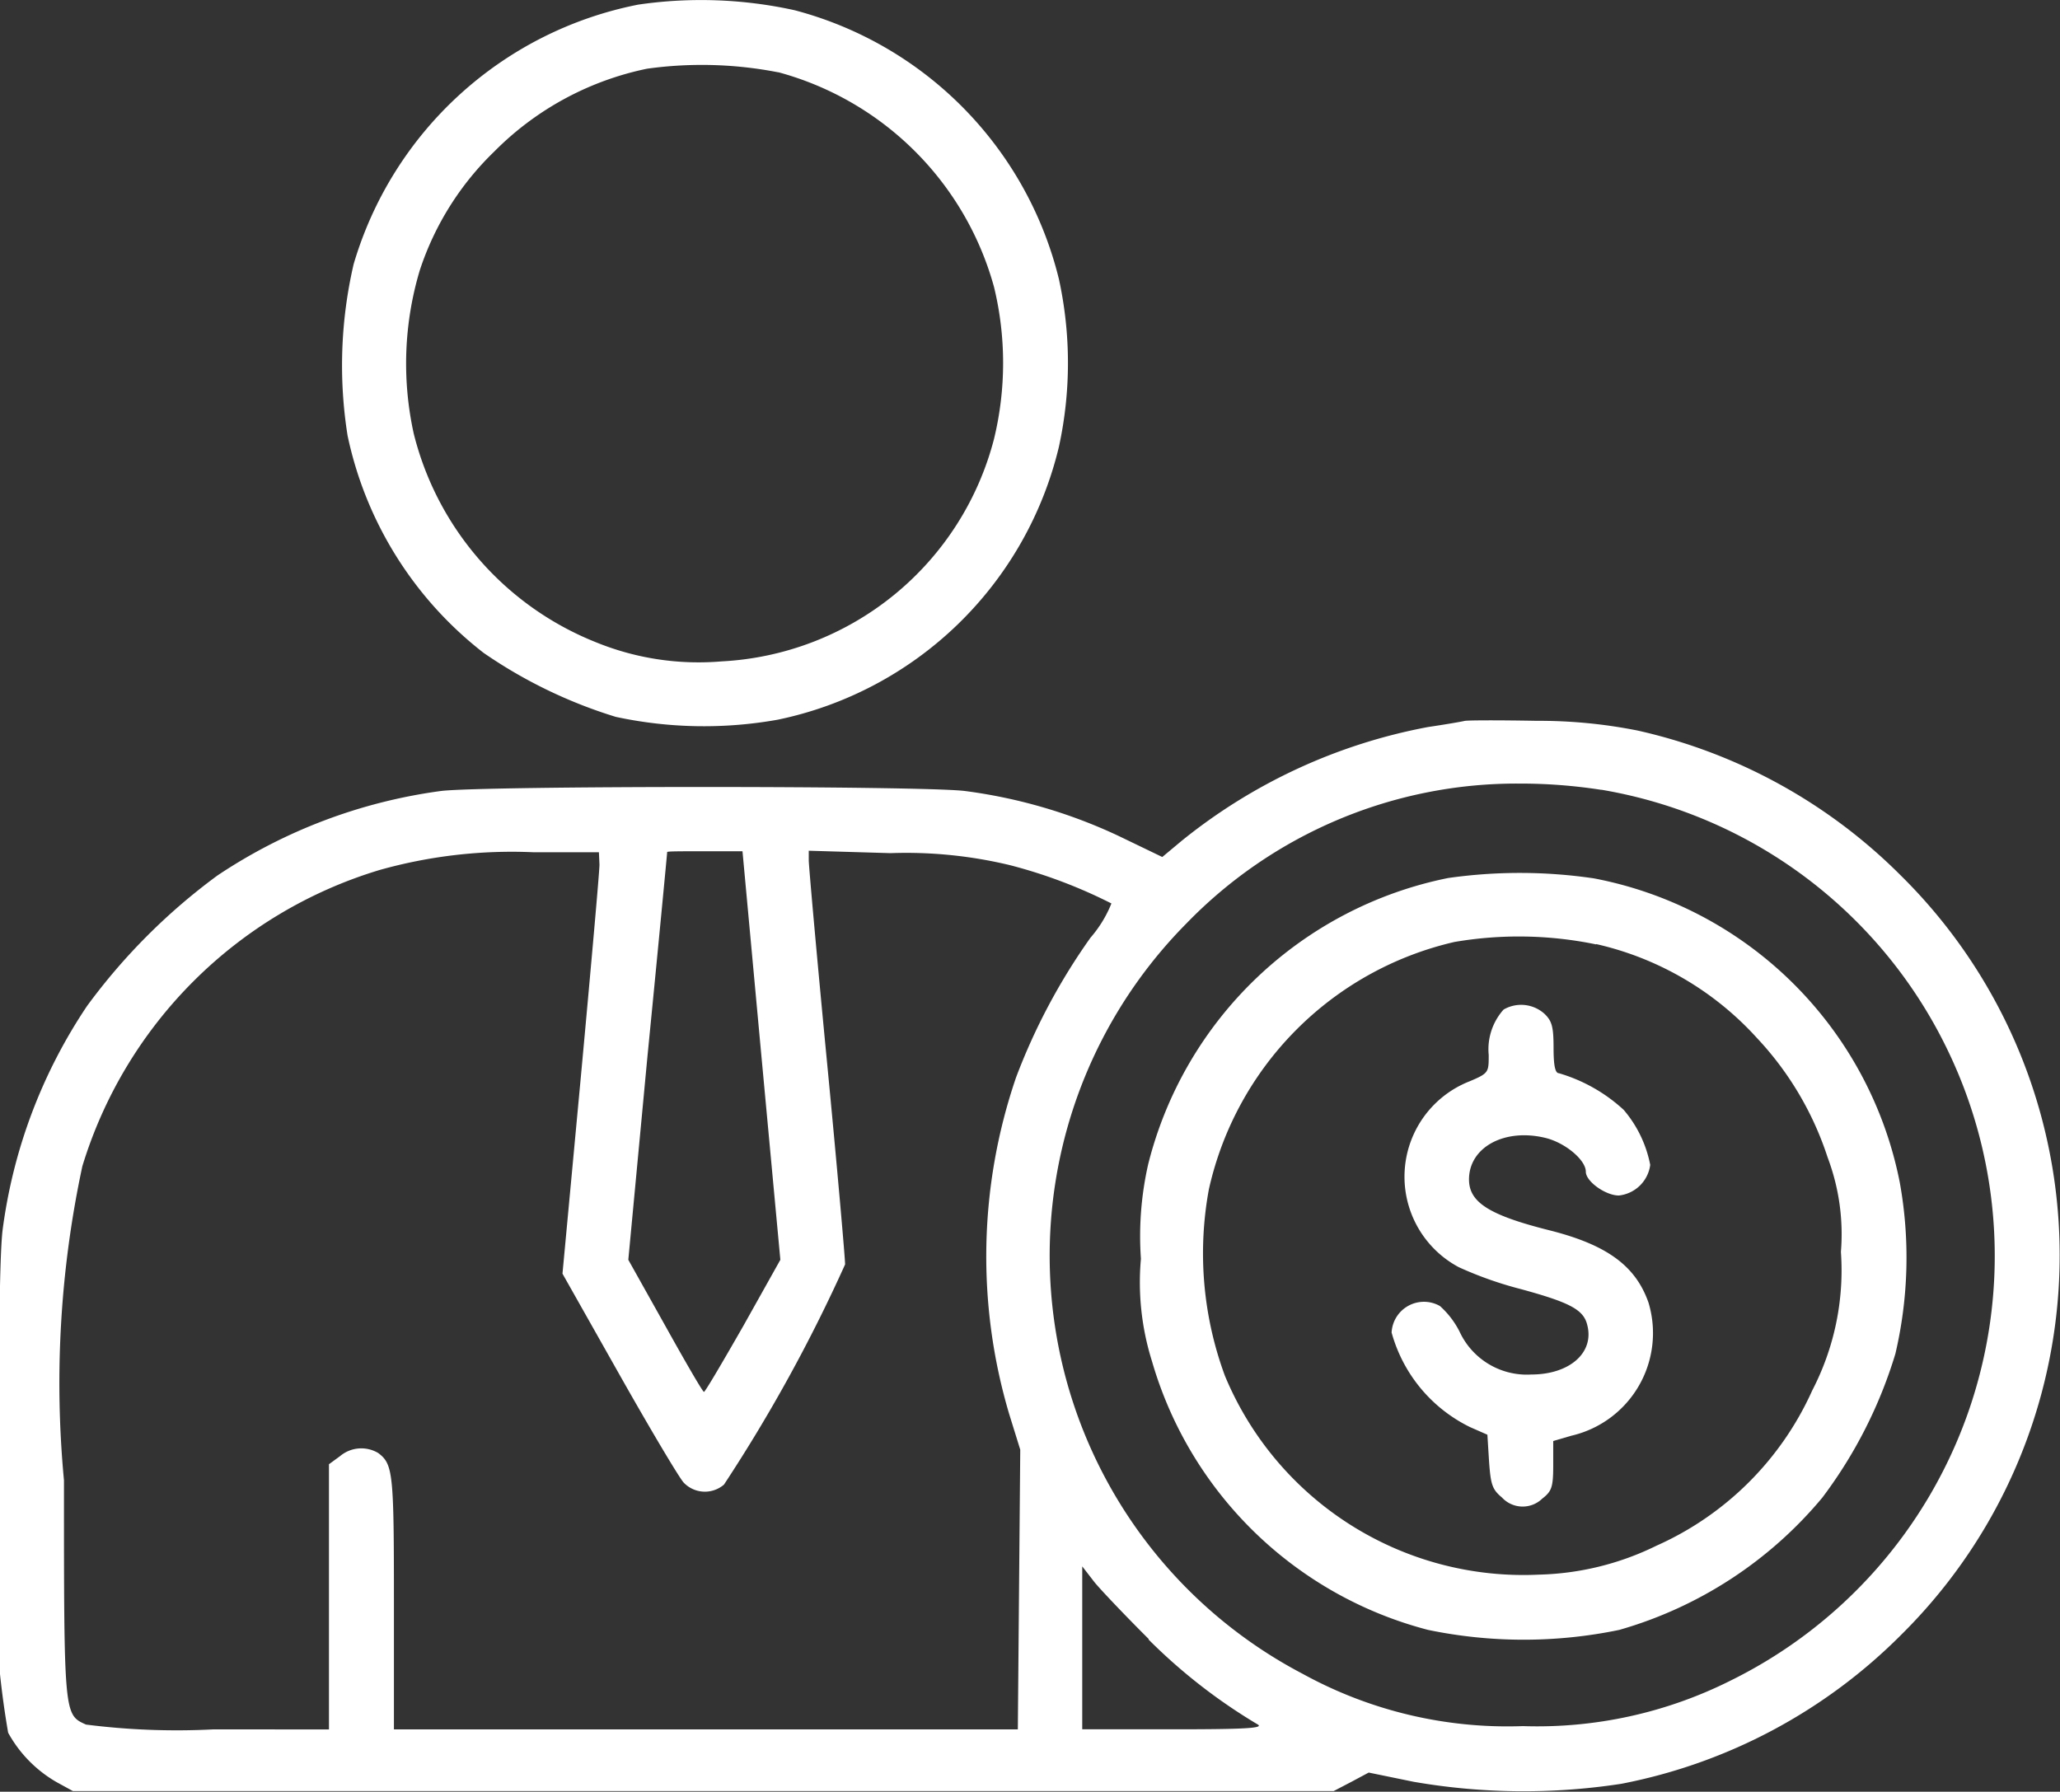 <svg xmlns="http://www.w3.org/2000/svg" width="18.711" height="16.276" viewBox="0 0 18.711 16.276">
  <rect x="0" y="0" width="18.711" height="16.276" fill="#333333" stroke="none"/>
  <g id="investor" transform="translate(-0.139 478.65)">
    <path id="Path_3053" data-name="Path 3053" d="M87.789-478.608a3.373,3.373,0,0,0-2.585,2.358,4.069,4.069,0,0,0-.055,1.557,3.381,3.381,0,0,0,1.236,1.974,4.365,4.365,0,0,0,1.2.581,3.814,3.814,0,0,0,1.47.026,3.319,3.319,0,0,0,2.555-2.479,3.573,3.573,0,0,0,0-1.524,3.349,3.349,0,0,0-2.4-2.442A3.948,3.948,0,0,0,87.789-478.608Zm1.272.614a2.787,2.787,0,0,1,1.96,1.952,2.928,2.928,0,0,1,0,1.378,2.7,2.7,0,0,1-2.475,2.022,2.468,2.468,0,0,1-1.144-.175,2.756,2.756,0,0,1-1.652-1.894,2.955,2.955,0,0,1,.055-1.484,2.649,2.649,0,0,1,.676-1.078,2.728,2.728,0,0,1,1.389-.753A3.613,3.613,0,0,1,89.061-477.993Z" transform="translate(-81.853)" fill="#fff"/>
    <path id="Path_3054" data-name="Path 3054" d="M13.441-299.645c-.029.007-.179.033-.329.055a5.025,5.025,0,0,0-2.241,1.035l-.175.146L10.3-298.6a4.7,4.7,0,0,0-1.4-.409c-.409-.048-4.343-.048-4.753,0a4.8,4.8,0,0,0-2.033.768,5.514,5.514,0,0,0-1.184,1.185,4.748,4.748,0,0,0-.768,2.04c-.026.227-.037,1.016-.029,2.387a8.12,8.12,0,0,0,.08,2.175,1.163,1.163,0,0,0,.442.45l.146.08H12.253l.161-.084.157-.084.409.084a5.846,5.846,0,0,0,1.886.018,4.9,4.9,0,0,0,2.544-1.356,4.847,4.847,0,0,0-.011-6.9,4.882,4.882,0,0,0-2.387-1.312,4.57,4.57,0,0,0-.914-.088C13.767-299.652,13.471-299.652,13.441-299.645Zm1.243.625a4.282,4.282,0,0,1,3.162,2.4,4.3,4.3,0,0,1-1.981,5.689,3.917,3.917,0,0,1-1.894.417,3.86,3.86,0,0,1-2-.475,4.288,4.288,0,0,1-1.057-6.815,4.176,4.176,0,0,1,3.02-1.272A4.79,4.79,0,0,1,14.684-299.019Zm-9.1.68c0,.066-.077.929-.168,1.916l-.168,1.8.512.907c.282.5.548.947.589.991a.266.266,0,0,0,.366.018,14.381,14.381,0,0,0,1.1-2c0-.059-.073-.892-.165-1.846s-.165-1.777-.165-1.824v-.088l.742.022a4.032,4.032,0,0,1,1.089.11,4.562,4.562,0,0,1,.918.347,1.091,1.091,0,0,1-.19.311,5.6,5.6,0,0,0-.676,1.269,5.024,5.024,0,0,0-.062,3.06l.1.322-.011,1.269-.011,1.272H3.717v-1.155c0-1.174-.007-1.254-.143-1.356a.3.3,0,0,0-.347.029l-.1.073v2.409H2.072a6.512,6.512,0,0,1-1.152-.044c-.2-.091-.2-.077-.2-2.219A9.4,9.4,0,0,1,.887-295.6a4.042,4.042,0,0,1,2.7-2.691,4.432,4.432,0,0,1,1.4-.161l.592,0ZM7.055-296.6l.172,1.85-.336.6c-.186.325-.347.6-.358.6s-.168-.271-.351-.6l-.336-.6L6.02-296.6c.1-1.013.179-1.846.179-1.854s.157-.007.344-.007h.34Zm3.517,5.3a5.055,5.055,0,0,0,.991.771c.055.033-.1.044-.76.044l-.834,0v-.742l0-.738.113.146C10.147-291.741,10.367-291.51,10.572-291.306Z" transform="translate(0 -172.456)" fill="#fff"/>
    <path id="Path_3055" data-name="Path 3055" d="M286.376-261.813a3.527,3.527,0,0,0-2.724,2.6,2.954,2.954,0,0,0-.066.859,2.388,2.388,0,0,0,.1.929,3.537,3.537,0,0,0,2.508,2.442,4.275,4.275,0,0,0,1.737,0,3.736,3.736,0,0,0,1.843-1.2,4.182,4.182,0,0,0,.665-1.309,3.836,3.836,0,0,0,.04-1.554,3.5,3.5,0,0,0-2.779-2.764A4.611,4.611,0,0,0,286.376-261.813Zm1.345.6a2.809,2.809,0,0,1,1.462.855,2.885,2.885,0,0,1,.64,1.082,1.973,1.973,0,0,1,.121.859,2.369,2.369,0,0,1-.26,1.258,2.8,2.8,0,0,1-1.415,1.411,2.556,2.556,0,0,1-1.068.263,2.936,2.936,0,0,1-2.852-1.806,3.208,3.208,0,0,1-.146-1.693,2.968,2.968,0,0,1,2.23-2.248A3.466,3.466,0,0,1,287.721-261.21Z" transform="translate(-273.084 -208.861)" fill="#fff"/>
    <path id="Path_3056" data-name="Path 3056" d="M347.013-228.919a.541.541,0,0,0-.135.413c0,.157,0,.165-.172.238a.931.931,0,0,0-.1,1.689,3.4,3.4,0,0,0,.567.2c.442.121.567.186.6.325.066.252-.161.45-.508.45a.673.673,0,0,1-.651-.388.788.788,0,0,0-.179-.234.294.294,0,0,0-.439.241,1.357,1.357,0,0,0,.713.859l.157.069.015.241c.015.212.029.256.117.329a.256.256,0,0,0,.366.011c.084-.066.1-.1.1-.3V-225l.165-.048a.957.957,0,0,0,.7-1.21c-.117-.333-.377-.523-.892-.654-.556-.139-.738-.256-.738-.464,0-.292.322-.468.695-.377.179.044.366.2.366.307,0,.088.179.216.3.216a.322.322,0,0,0,.285-.278,1.086,1.086,0,0,0-.241-.5,1.48,1.48,0,0,0-.589-.333c-.033,0-.048-.069-.048-.23,0-.194-.015-.245-.084-.311A.317.317,0,0,0,347.013-228.919Z" transform="translate(-333.217 -240.56)" fill="#fff"/>
  </g>
</svg>
